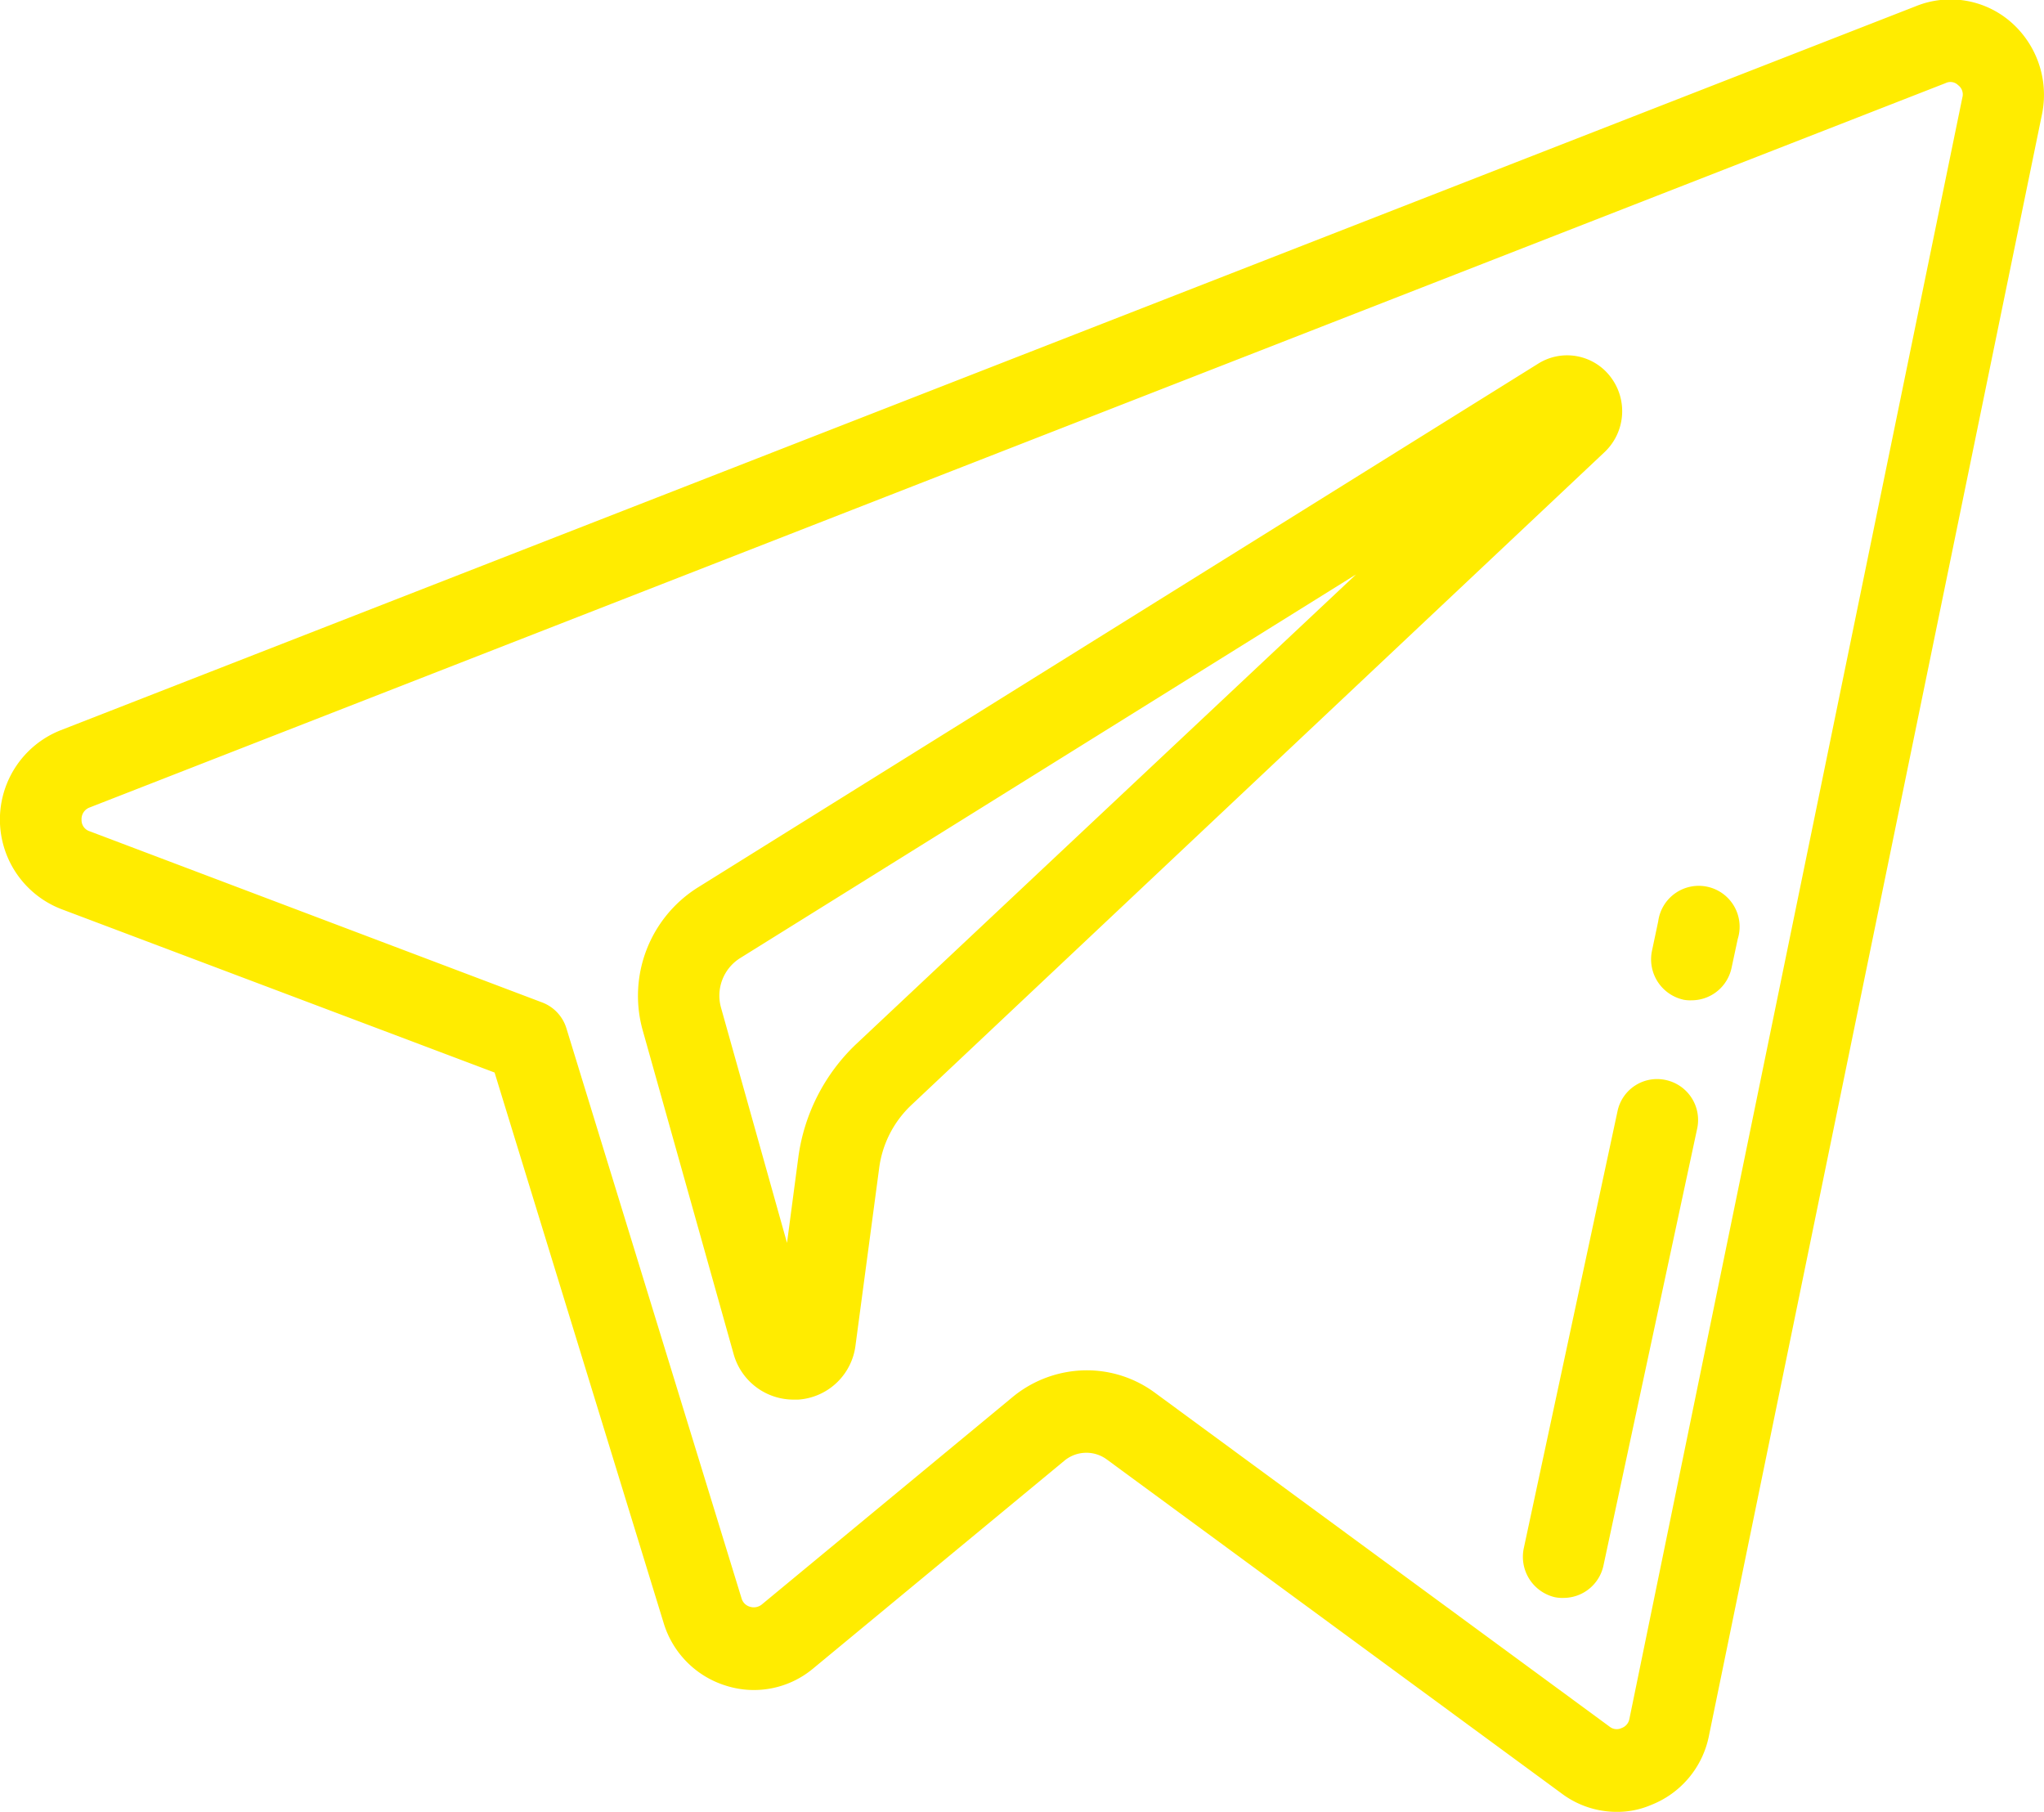 <svg xmlns="http://www.w3.org/2000/svg" width="30" height="26.59" viewBox="0 0 30 26.59">
<defs>
    <style>
      .cls-1 {
        fill: #ffec00;
        fill-rule: evenodd;
      }
    </style>
  </defs>
  <path id="телега" class="cls-1" d="M484.972,3285.36l-4.889,23.8a1.377,1.377,0,0,1-.853,1.02,1.25,1.25,0,0,1-.5.1,1.346,1.346,0,0,1-.81-0.27l-6.673-4.9a0.506,0.506,0,0,0-.617.01l-3.7,3.06a1.354,1.354,0,0,1-1.269.25,1.381,1.381,0,0,1-.92-0.92l-2.482-8.08-6.363-2.4a1.409,1.409,0,0,1-.014-2.62l27.24-10.63a1.351,1.351,0,0,1,1.388.23A1.417,1.417,0,0,1,484.972,3285.36Zm-1.232-.42a0.161,0.161,0,0,0-.185-0.03h0l-27.239,10.63a0.181,0.181,0,0,0-.119.18,0.171,0.171,0,0,0,.121.17l6.636,2.51a0.591,0.591,0,0,1,.362.39l2.569,8.36a0.178,0.178,0,0,0,.123.12,0.188,0.188,0,0,0,.169-0.03l3.7-3.06a1.719,1.719,0,0,1,1.075-.38,1.682,1.682,0,0,1,1,.33l6.673,4.9a0.166,0.166,0,0,0,.175.02,0.175,0.175,0,0,0,.114-0.13l4.888-23.8A0.169,0.169,0,0,0,483.74,3284.94Zm-5.79,22.2a0.557,0.557,0,0,1-.128-0.01,0.609,0.609,0,0,1-.457-0.72l1.375-6.41a0.593,0.593,0,0,1,.71-0.46,0.6,0.6,0,0,1,.458.72l-1.375,6.41A0.6,0.6,0,0,1,477.95,3307.14Zm1.754-8.78a0.607,0.607,0,0,1-.457-0.72l0.091-.43a0.6,0.6,0,1,1,1.167.26l-0.09.42a0.6,0.6,0,0,1-.584.48A0.549,0.549,0,0,1,479.7,3298.36Zm-11.331,1.55a1.544,1.544,0,0,0-.469.92l-0.347,2.6a0.909,0.909,0,0,1-.842.8h-0.069a0.913,0.913,0,0,1-.879-0.67l-1.334-4.75a1.878,1.878,0,0,1,.8-2.09l12.338-7.69a0.8,0.8,0,0,1,1.074.2,0.827,0.827,0,0,1-.1,1.1Zm-2.509-2.16a0.651,0.651,0,0,0-.281.73l0.968,3.45,0.168-1.27a2.81,2.81,0,0,1,.839-1.64l7.345-6.9Z" transform="translate(-455 -3283.69)"/>
</svg>
